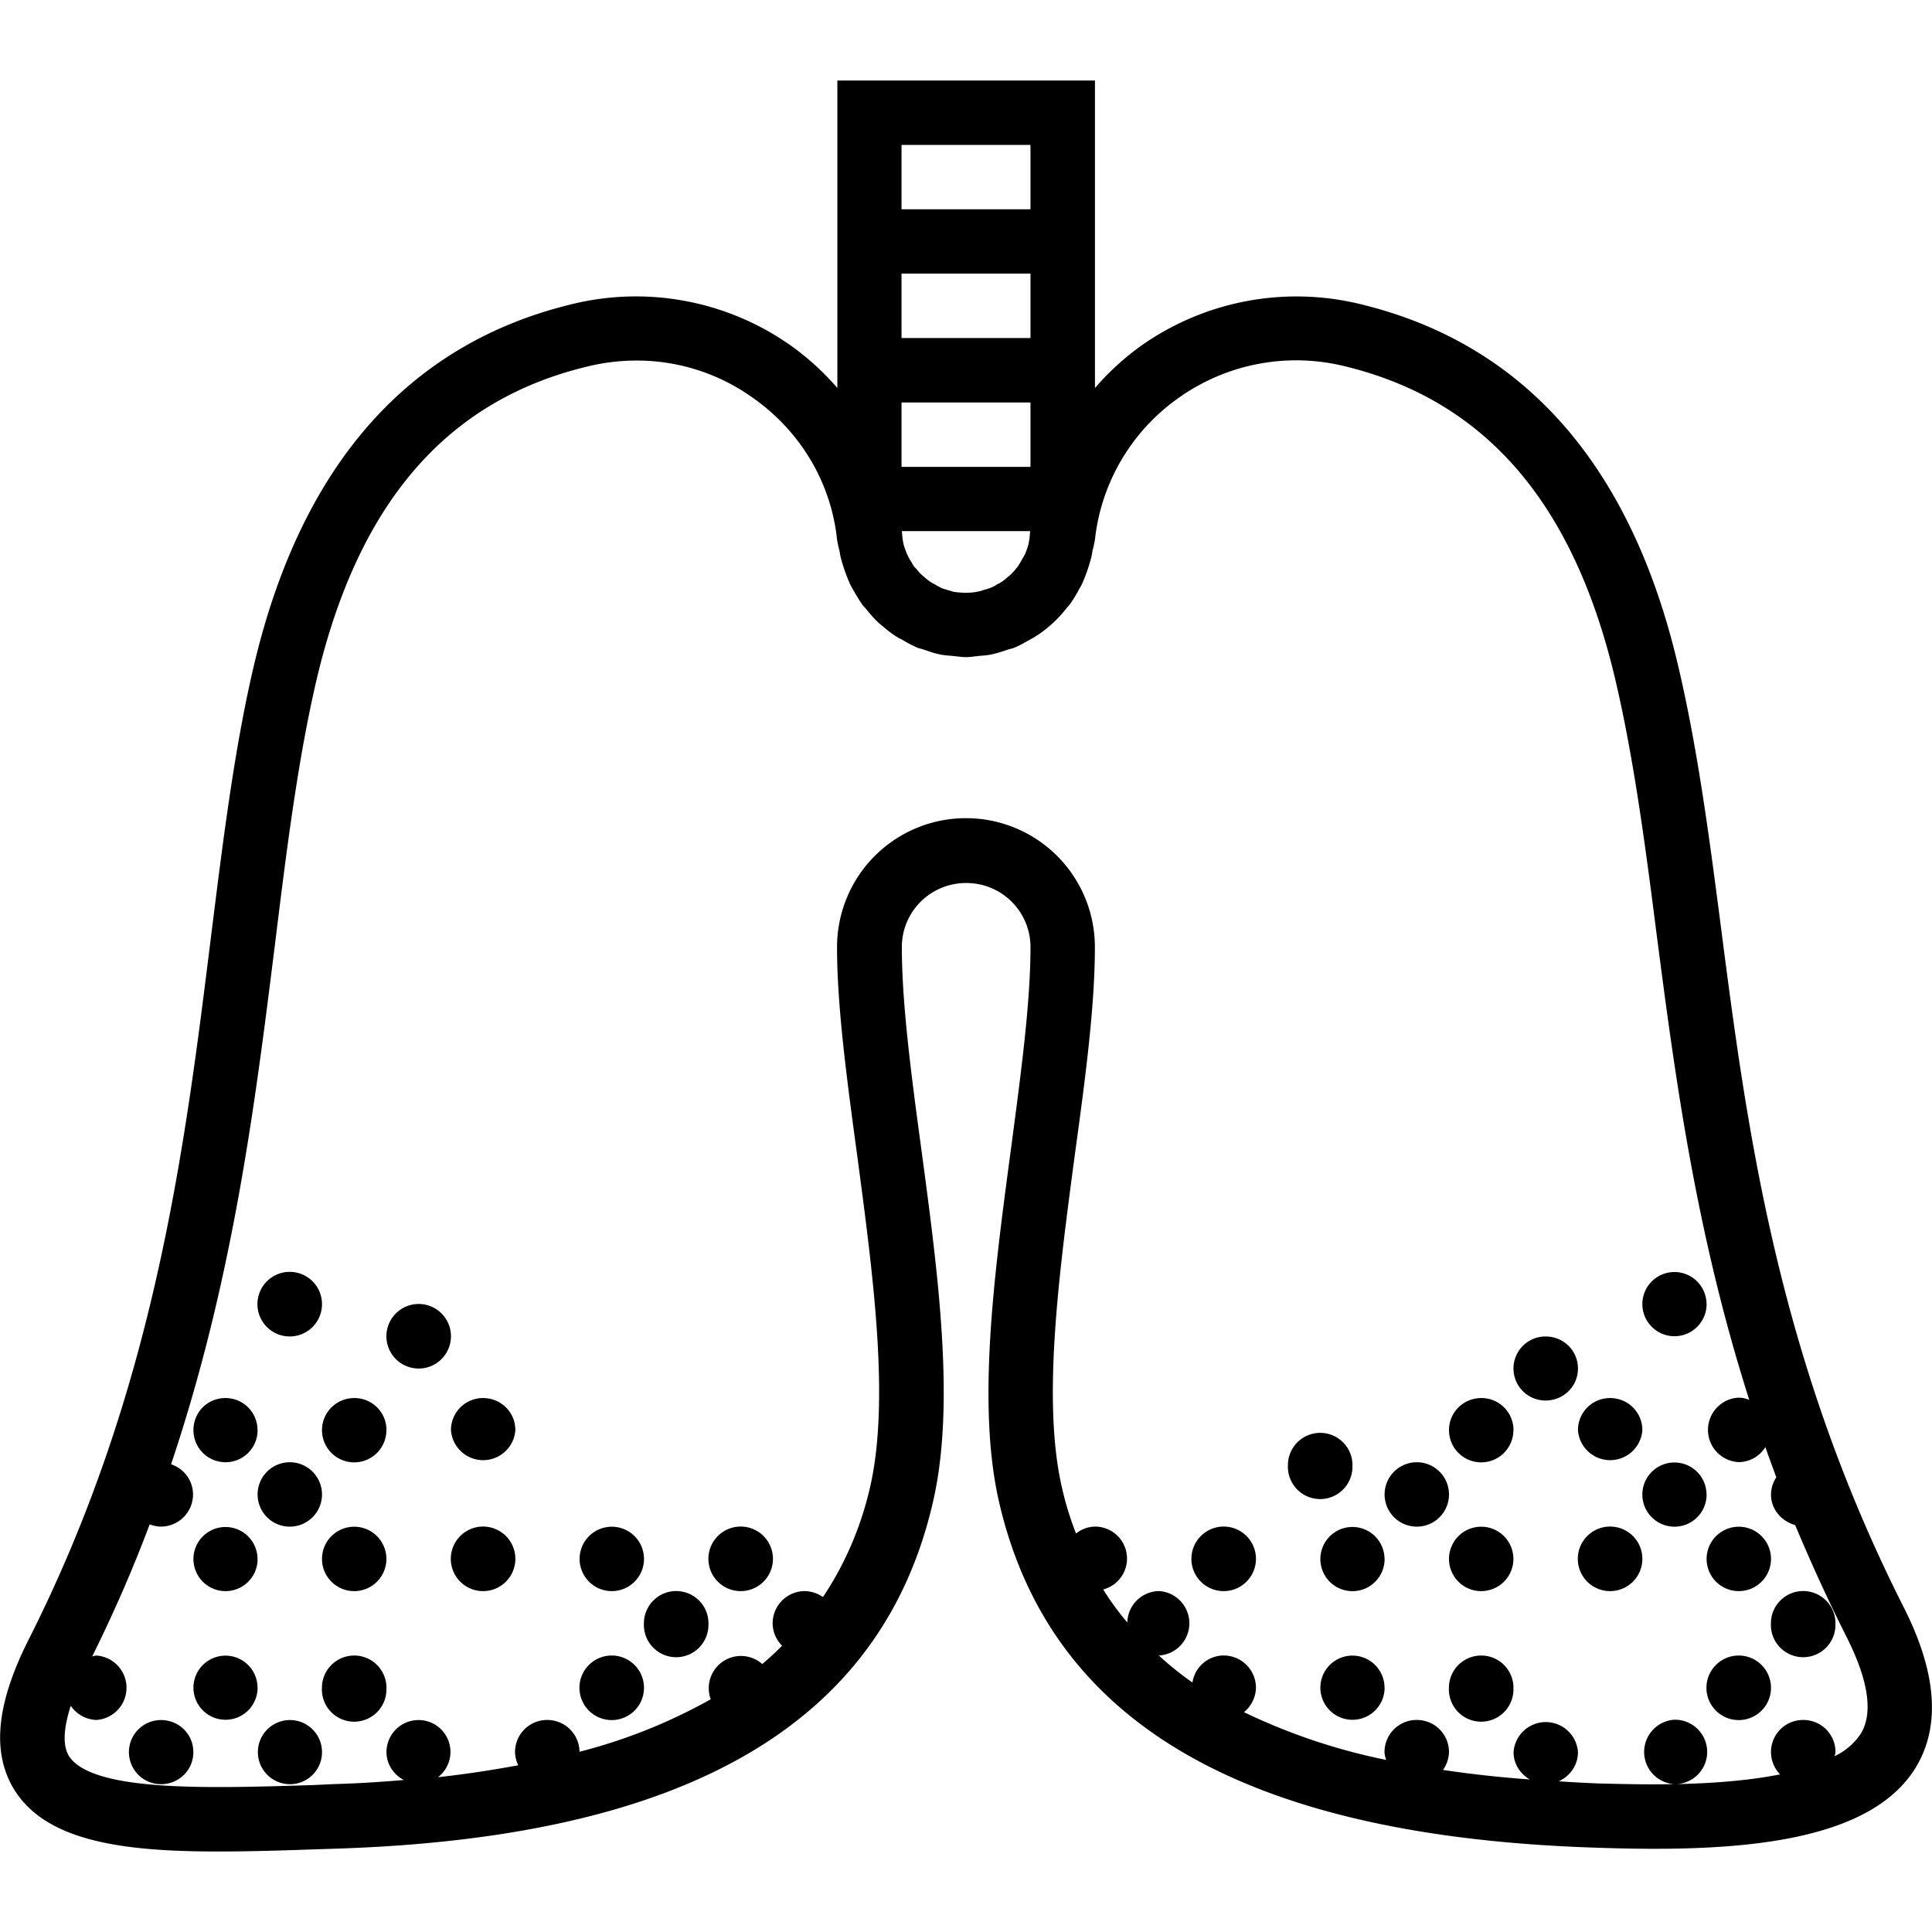 <svg xmlns="http://www.w3.org/2000/svg" width="32" height="32" viewBox="0 0 24 24">
    <path d="M19.602 17c0 .223-.18.398-.403.398a.398.398 0 1 1 0-.796c.223 0 .403.175.403.398zm0 0M21.2 16.2a.398.398 0 1 1-.798 0 .398.398 0 1 1 .797 0zm0 0M16.8 18.2a.401.401 0 1 1-.801.002.401.401 0 0 1 .802-.003zm0 0M18.8 17.766a.4.4 0 0 1-.8 0c0-.223.18-.399.402-.399.22 0 .399.176.399.399zm0 0M20.402 17.766a.401.401 0 0 1-.8 0c0-.223.18-.399.398-.399.223 0 .402.176.402.399zm0 0M15.602 19.367a.401.401 0 1 1-.802-.005.401.401 0 0 1 .802.005zm0 0M17.2 19.367a.398.398 0 1 1-.798 0 .398.398 0 1 1 .797 0zm0 0M18 18.566a.4.4 0 1 1-.8-.003.4.4 0 0 1 .8.003zm0 0M18.8 19.367a.4.4 0 1 1-.8-.003.4.4 0 0 1 .8.003zm0 0M20.402 19.367a.401.401 0 1 1-.802-.005.401.401 0 0 1 .802.005zm0 0M16.402 20.164a.401.401 0 1 1 0 0zm0 0M17.2 20.965a.398.398 0 1 1-.798 0 .398.398 0 1 1 .797 0zm0 0M19.602 20.164a.401.401 0 1 1 0 0zm0 0M18.8 20.965a.401.401 0 1 1-.801.003.401.401 0 0 1 .802-.003zm0 0M20.402 20.965a.401.401 0 1 1 0 0zm0 0M21.2 18.566a.398.398 0 1 1-.798 0 .398.398 0 1 1 .797 0zm0 0M22 19.367a.4.4 0 1 1-.8-.003.4.4 0 0 1 .8.003zm0 0M22 20.965a.401.401 0 1 1-.802.003.401.401 0 0 1 .802-.003zm0 0M22.8 20.164a.401.401 0 1 1-.801.003.401.401 0 0 1 .802-.003zm0 0"/>
    <path d="M23.652 19.973c-1.582-3.125-1.953-5.97-2.277-8.48-.148-1.145-.293-2.231-.535-3.25-.586-2.473-1.914-3.977-3.945-4.466a3.349 3.349 0 0 0-2.711.512 3.28 3.28 0 0 0-.582.531V1h-3.2v3.82a3.267 3.267 0 0 0-.582-.53 3.337 3.337 0 0 0-2.71-.513c-2.032.489-3.36 1.993-3.95 4.465-.246 1.035-.387 2.18-.539 3.395-.328 2.644-.7 5.64-2.273 8.746-.399.797-.453 1.402-.164 1.86.402.632 1.347.757 2.523.757.383 0 .785-.012 1.207-.027l.25-.008c4.363-.137 6.793-1.547 7.426-4.309.281-1.215.062-2.84-.149-4.41-.125-.922-.238-1.789-.238-2.48 0-.442.356-.797.8-.797.442 0 .798.355.798.797 0 .691-.117 1.558-.239 2.48-.21 1.57-.43 3.195-.152 4.41.633 2.754 3.063 4.16 7.43 4.297 1.61.055 3.34-.023 3.945-.976.324-.512.281-1.184-.133-2.004zM12.801 4.199h-1.602v-.8h1.602zm0 .801v.8h-1.602V5zm-.953 2.352l-.082-.024c-.02-.008-.043-.012-.063-.02a.786.786 0 0 1-.098-.054c-.011-.004-.023-.008-.03-.016-.036-.02-.067-.047-.098-.074a.503.503 0 0 1-.094-.098l-.028-.027c-.015-.023-.027-.047-.039-.066a.632.632 0 0 1-.039-.07l-.011-.024a1.104 1.104 0 0 1-.043-.121v-.004c-.008-.035-.012-.074-.016-.11 0-.015-.004-.03-.004-.046h1.594c0 .015-.004.03-.004.047a.921.921 0 0 1-.016.109v.004a1.174 1.174 0 0 1-.043.125.085.085 0 0 0-.011.02c-.012.023-.028.046-.04.07l-.038.062c-.008.012-.02.024-.028.035-.023.028-.047.055-.074.078-.008.008-.016.012-.02.016-.03.027-.062.055-.097.074-.008.008-.02.012-.031.016a.464.464 0 0 1-.16.07c-.028.008-.055.02-.083.024a.65.65 0 0 1-.152.015 1 1 0 0 1-.152-.011zM11.199 1.8h1.602v.8h-1.602zm11.91 19.746a.793.793 0 0 1-.32.27c.004-.016.012-.032.012-.051a.398.398 0 0 0-.399-.399.398.398 0 0 0-.289.676c-.41.082-.883.113-1.3.121a.4.4 0 0 0-.012-.8.401.401 0 0 0-.008.8c-.383.008-.719-.004-.93-.008a19.311 19.311 0 0 1-.5-.027c.14-.063.239-.2.239-.363a.401.401 0 0 0-.8 0c-.001.148.085.273.202.34a14.241 14.241 0 0 1-1.078-.118.41.41 0 0 0 .074-.222.398.398 0 0 0-.398-.399.398.398 0 0 0-.403.399c0 .035.012.066.02.097a7.483 7.483 0 0 1-1.766-.593.403.403 0 0 0 .149-.305.401.401 0 0 0-.403-.399.394.394 0 0 0-.386.336 4.01 4.01 0 0 1-.422-.34c.004 0 .007.004.011.004a.401.401 0 0 0 0-.8.399.399 0 0 0-.398.39 3.455 3.455 0 0 1-.3-.41.397.397 0 0 0-.102-.781.383.383 0 0 0-.235.086 3.918 3.918 0 0 1-.176-.574c-.246-1.075-.039-2.625.16-4.125.13-.946.25-1.84.25-2.586a1.601 1.601 0 0 0-3.203 0c0 .742.122 1.64.25 2.586.2 1.5.407 3.05.16 4.125-.117.507-.316.96-.585 1.363a.41.41 0 0 0-.223-.074.401.401 0 0 0-.402.398c0 .11.047.211.117.281a3.38 3.38 0 0 1-.246.227.4.4 0 0 0-.64.438 6.75 6.75 0 0 1-1.63.652.4.4 0 0 0-.398-.395.398.398 0 0 0-.403.399.39.39 0 0 0 .04.164c-.317.058-.649.11-.997.148a.396.396 0 0 0-.242-.71.398.398 0 0 0-.398.398c0 .152.09.28.215.347-.286.024-.575.043-.88.051l-.253.012c-1.281.039-2.738.09-3.028-.363-.078-.13-.066-.344.024-.622a.402.402 0 0 0 .32.176.401.401 0 0 0 0-.8c-.02 0-.035.007-.054.011.273-.55.511-1.098.714-1.64.047.015.09.027.141.027a.4.4 0 0 0 .398-.399.395.395 0 0 0-.273-.375c.77-2.293 1.043-4.472 1.29-6.453.147-1.195.288-2.32.522-3.312.52-2.188 1.618-3.453 3.356-3.871.207-.051.41-.075.617-.075a2.47 2.47 0 0 1 1.445.465c.59.414.97 1.055 1.043 1.758.008.05.02.098.032.149.004.027.008.05.015.078a2.109 2.109 0 0 0 .11.316c.015.035.035.066.05.094.036.062.07.12.11.176.015.02.031.035.047.054.047.059.097.114.152.168.016.012.027.024.043.035.059.051.121.102.188.141.015.012.035.02.05.027.067.04.137.079.211.11.024.008.047.011.07.02.07.023.141.05.215.062.055.012.118.012.172.02.043.003.086.011.13.011h.015c.043 0 .086-.008.129-.012.054-.007.113-.007.172-.02.074-.015.144-.038.214-.062.024-.008.047-.011.07-.02.075-.03.141-.07.212-.109a1.305 1.305 0 0 0 .238-.168c.012-.011.027-.023.043-.039.055-.05.105-.105.152-.164a.68.68 0 0 1 .047-.054 1.92 1.92 0 0 0 .11-.176c.015-.031.035-.059.05-.094a2.109 2.109 0 0 0 .11-.316.606.606 0 0 0 .015-.082 1.57 1.57 0 0 0 .032-.145 2.483 2.483 0 0 1 1.043-1.762 2.52 2.52 0 0 1 2.062-.39c1.738.422 2.836 1.687 3.355 3.875.231.98.372 2.043.516 3.172.23 1.77.485 3.703 1.152 5.793a.366.366 0 0 0-.132-.028.401.401 0 0 0 0 .801.392.392 0 0 0 .332-.187c.043.125.09.25.136.375a.4.4 0 0 0-.066.214c0 .184.129.332.3.38.192.456.4.917.637 1.386.278.55.336.961.172 1.215zm0 0"/>
    <path d="M6.402 17.766a.401.401 0 0 1-.8 0c0-.223.18-.399.398-.399.223 0 .402.176.402.399zm0 0M4.8 17.766a.4.4 0 0 1-.8 0c0-.223.18-.399.402-.399.22 0 .399.176.399.399zm0 0M9.602 19.367a.401.401 0 1 1-.802-.005.401.401 0 0 1 .802.005zm0 0M5.602 16.602a.401.401 0 1 1-.802-.005.401.401 0 0 1 .802.005zm0 0M8 19.367a.4.4 0 1 1-.8-.003.4.4 0 0 1 .8.003zm0 0M4 16.2a.401.401 0 1 1-.802.002.401.401 0 0 1 .802-.003zm0 0M6.402 19.367a.401.401 0 1 1-.802-.005.401.401 0 0 1 .802.005zm0 0M4.8 19.367a.4.4 0 1 1-.8-.003.4.4 0 0 1 .8.003zm0 0M8.8 20.164a.401.401 0 1 1-.801.003.401.401 0 0 1 .802-.003zm0 0M8 20.965a.401.401 0 1 1-.802.003.401.401 0 0 1 .802-.003zm0 0M5.602 20.164a.401.401 0 1 1 0 0zm0 0M6.402 20.965a.401.401 0 1 1 0 0zm0 0M4.8 20.965a.401.401 0 1 1-.801.003.401.401 0 0 1 .802-.003zm0 0M3.2 17.766a.398.398 0 1 1-.797 0c0-.223.175-.399.398-.399.219 0 .398.176.398.399zm0 0M4 18.566a.4.4 0 1 1-.8-.003.4.4 0 0 1 .8.003zm0 0M3.2 19.367a.398.398 0 1 1-.797 0 .398.398 0 1 1 .796 0zm0 0M3.2 20.965a.398.398 0 1 1-.797 0 .398.398 0 1 1 .796 0zm0 0M4 21.766c0 .222-.18.398-.398.398a.398.398 0 1 1 0-.797c.218 0 .398.176.398.399zm0 0M2.402 21.766c0 .222-.18.398-.402.398a.398.398 0 1 1 0-.797c.223 0 .402.176.402.399zm0 0M2.402 20.164a.401.401 0 1 1 0 0zm0 0"/>
</svg>
